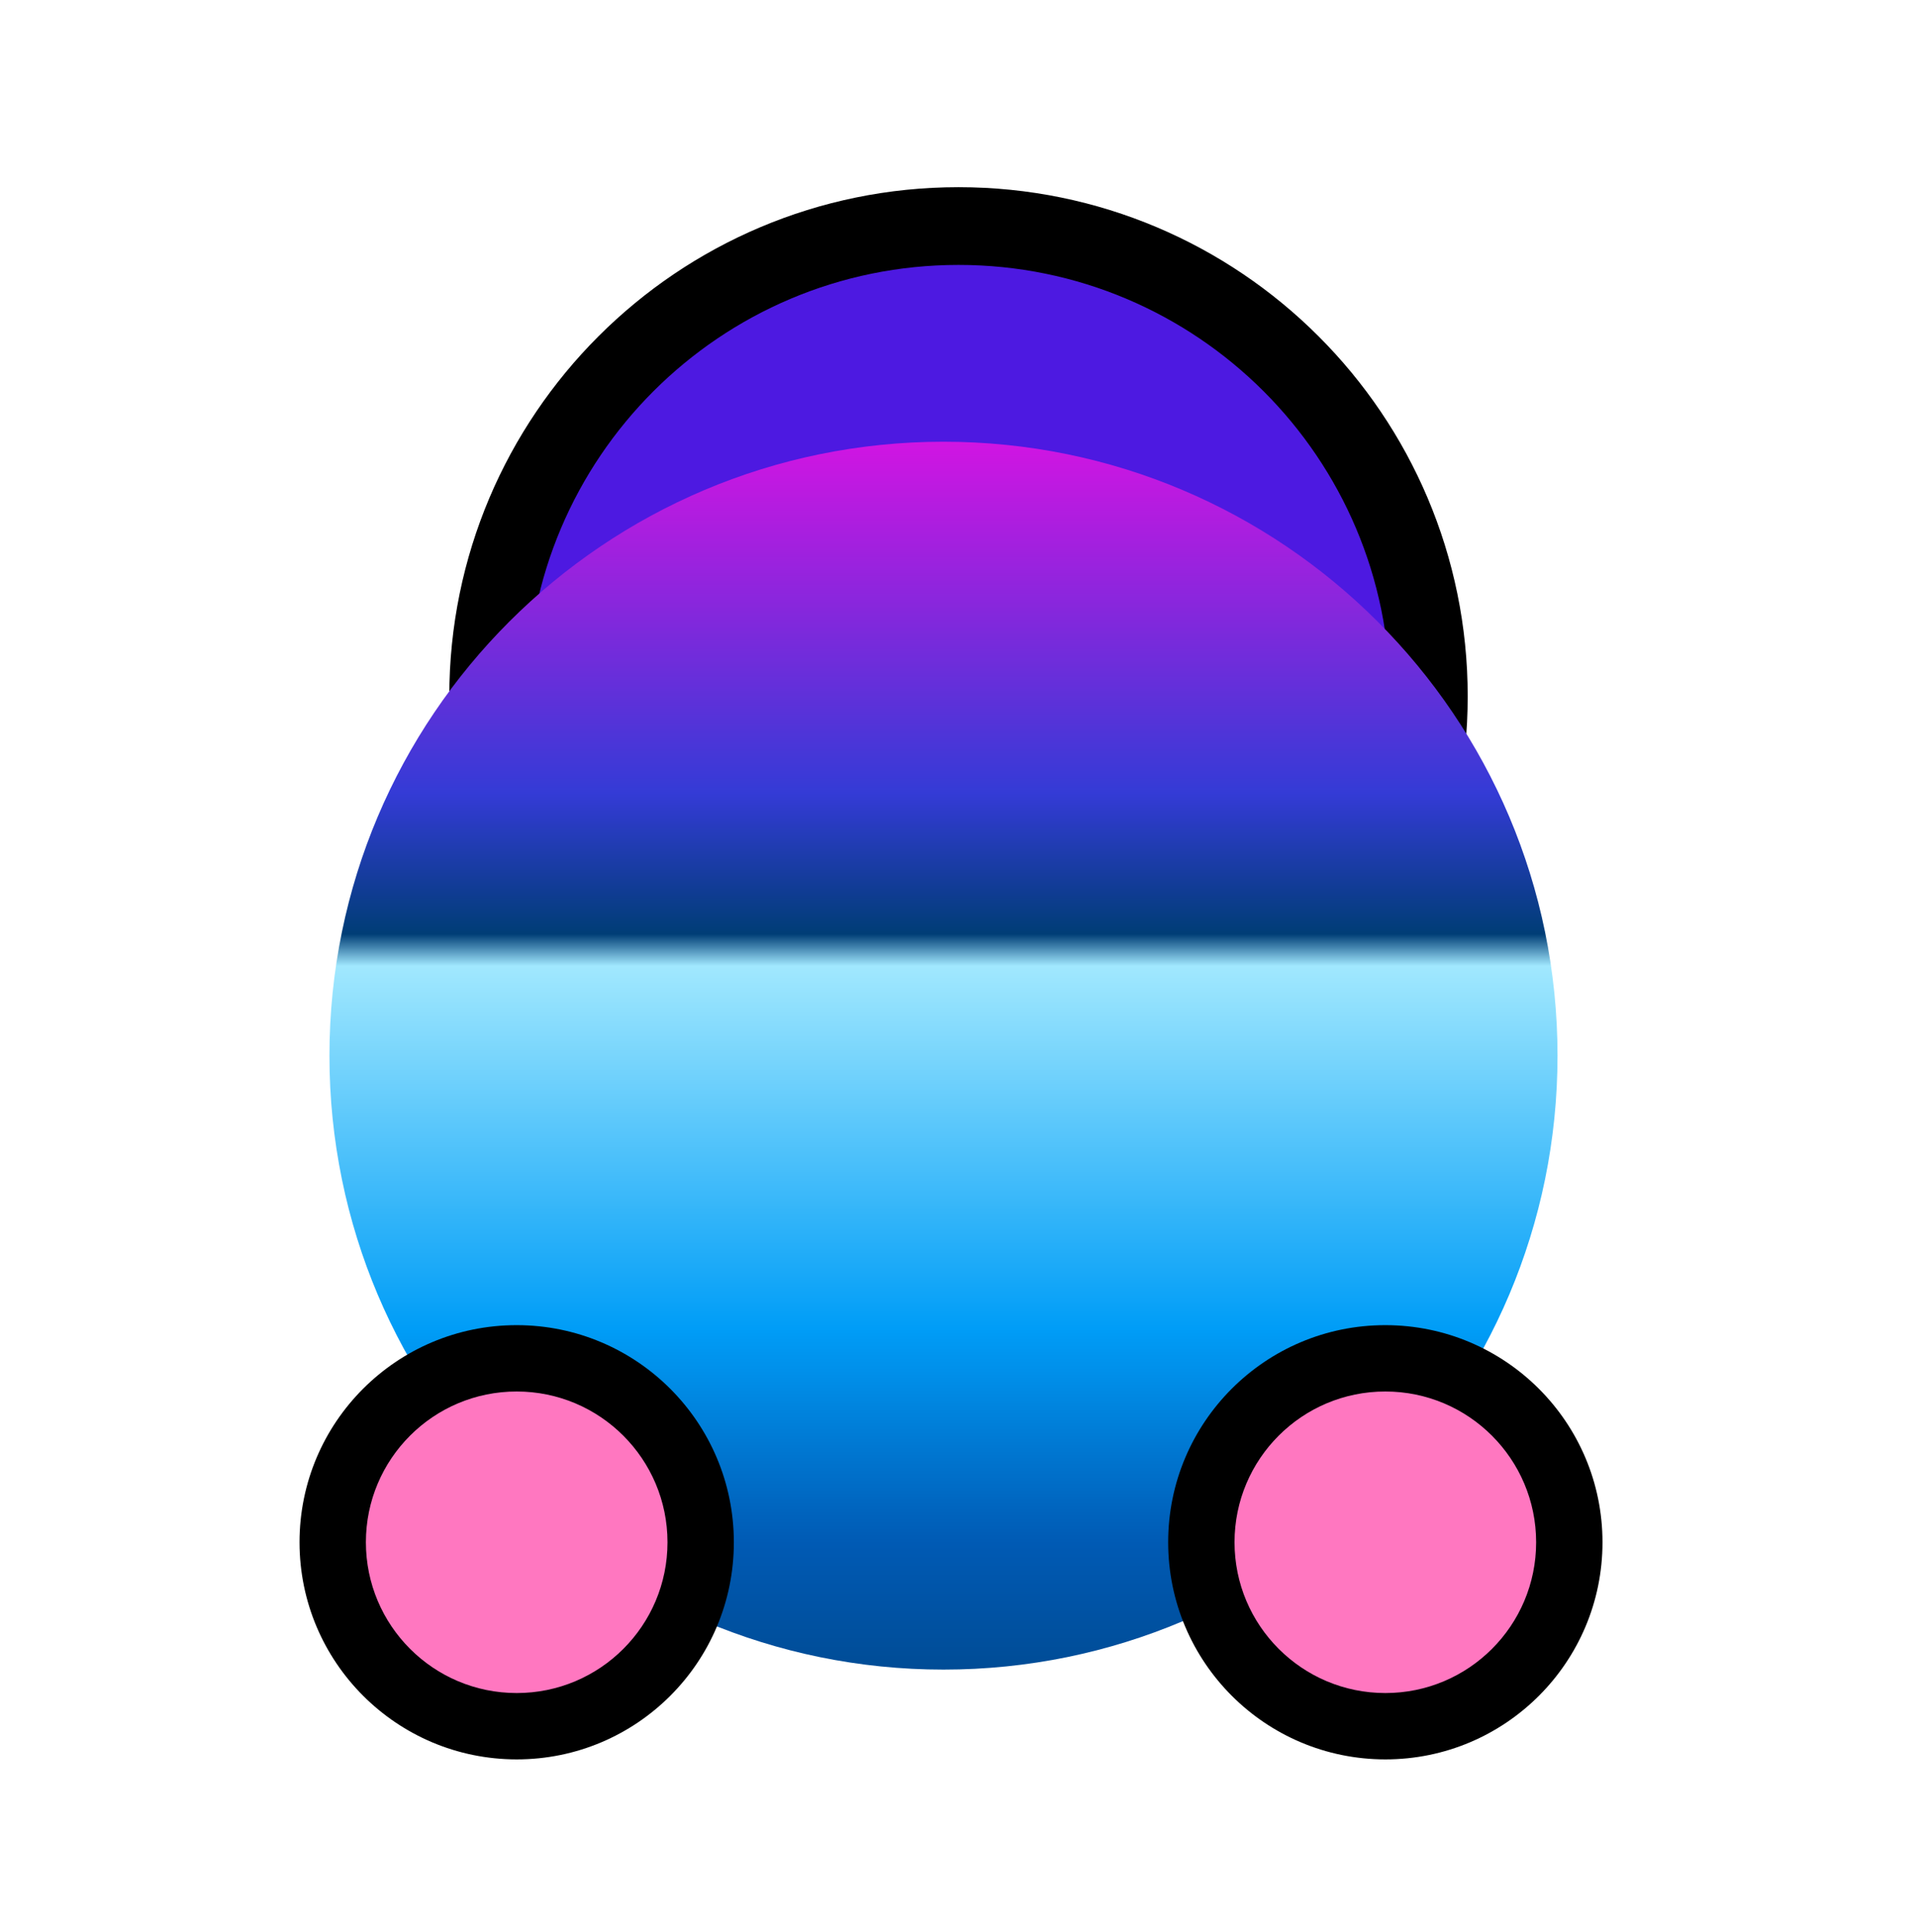 <svg width="128" height="129" viewBox="0 0 128 129" fill="none" xmlns="http://www.w3.org/2000/svg">
<path d="M32 47.002C32 64.399 46.103 78.502 63.5 78.501C80.897 78.501 95 64.397 95 47C95 29.603 80.897 15.501 63.5 15.501C46.103 15.502 32 29.605 32 47.002Z" fill="#4D19E1"/>
<path fill-rule="evenodd" clip-rule="evenodd" d="M64 12.501C82.778 12.501 98 27.722 98 46.5C98 65.278 82.778 80.501 64 80.501C45.222 80.502 30 65.28 30 46.502C30 27.725 45.222 12.502 64 12.501ZM92.81 46.5C92.81 30.589 79.911 17.691 64 17.692C48.089 17.692 35.19 30.591 35.19 46.502C35.19 62.413 48.089 75.311 64 75.311C79.911 75.31 92.81 62.411 92.81 46.5Z" fill="black"/>
<path d="M103.997 70.5C103.997 93.144 85.628 111.5 62.997 111.5C40.365 111.5 21.997 93.144 21.997 70.5C21.997 47.856 40.365 29.5 62.997 29.5C85.628 29.5 103.997 47.856 103.997 70.5Z" fill="url(#paint0_linear_1744_386)"/>
<path d="M22 102.995C22 109.899 27.596 115.496 34.5 115.498C41.404 115.499 47 109.904 47 103C47 96.096 41.404 90.499 34.5 90.498C27.596 90.496 22 96.091 22 102.995Z" fill="#FF77C0"/>
<path fill-rule="evenodd" clip-rule="evenodd" d="M34.5 88.497C42.508 88.499 49 94.992 49 103C49 111.008 42.508 117.499 34.5 117.497C26.492 117.495 20 111.002 20 102.994C20 94.986 26.492 88.495 34.5 88.497ZM44.569 102.999C44.569 97.438 40.061 92.929 34.5 92.928C28.939 92.927 24.431 97.434 24.431 102.995C24.431 108.556 28.939 113.065 34.5 113.066C40.061 113.068 44.569 108.56 44.569 102.999Z" fill="black"/>
<path d="M80 102.995C80 109.899 85.596 115.496 92.5 115.498C99.404 115.499 105 109.904 105 103C105 96.096 99.404 90.499 92.5 90.498C85.596 90.496 80 96.091 80 102.995Z" fill="#FF77C0"/>
<path fill-rule="evenodd" clip-rule="evenodd" d="M92.5 88.497C100.508 88.499 107 94.992 107 103C107 111.008 100.508 117.499 92.5 117.497C84.492 117.495 78 111.002 78 102.994C78 94.986 84.492 88.495 92.5 88.497ZM102.569 102.999C102.569 97.438 98.061 92.929 92.5 92.928C86.939 92.927 82.431 97.434 82.431 102.995C82.431 108.556 86.939 113.065 92.5 113.066C98.061 113.068 102.569 108.56 102.569 102.999Z" fill="black"/>
<defs>
<linearGradient id="paint0_linear_1744_386" x1="62.997" y1="111.5" x2="62.997" y2="29.5" gradientUnits="userSpaceOnUse">
<stop stop-color="#004C96"/>
<stop offset="0.103" stop-color="#005AB4"/>
<stop offset="0.278" stop-color="#009DF7"/>
<stop offset="0.573" stop-color="#A1E8FE"/>
<stop offset="0.599" stop-color="#003D76"/>
<stop offset="0.714" stop-color="#343BD6"/>
<stop offset="1" stop-color="#D115E2"/>
</linearGradient>
</defs>
</svg>
